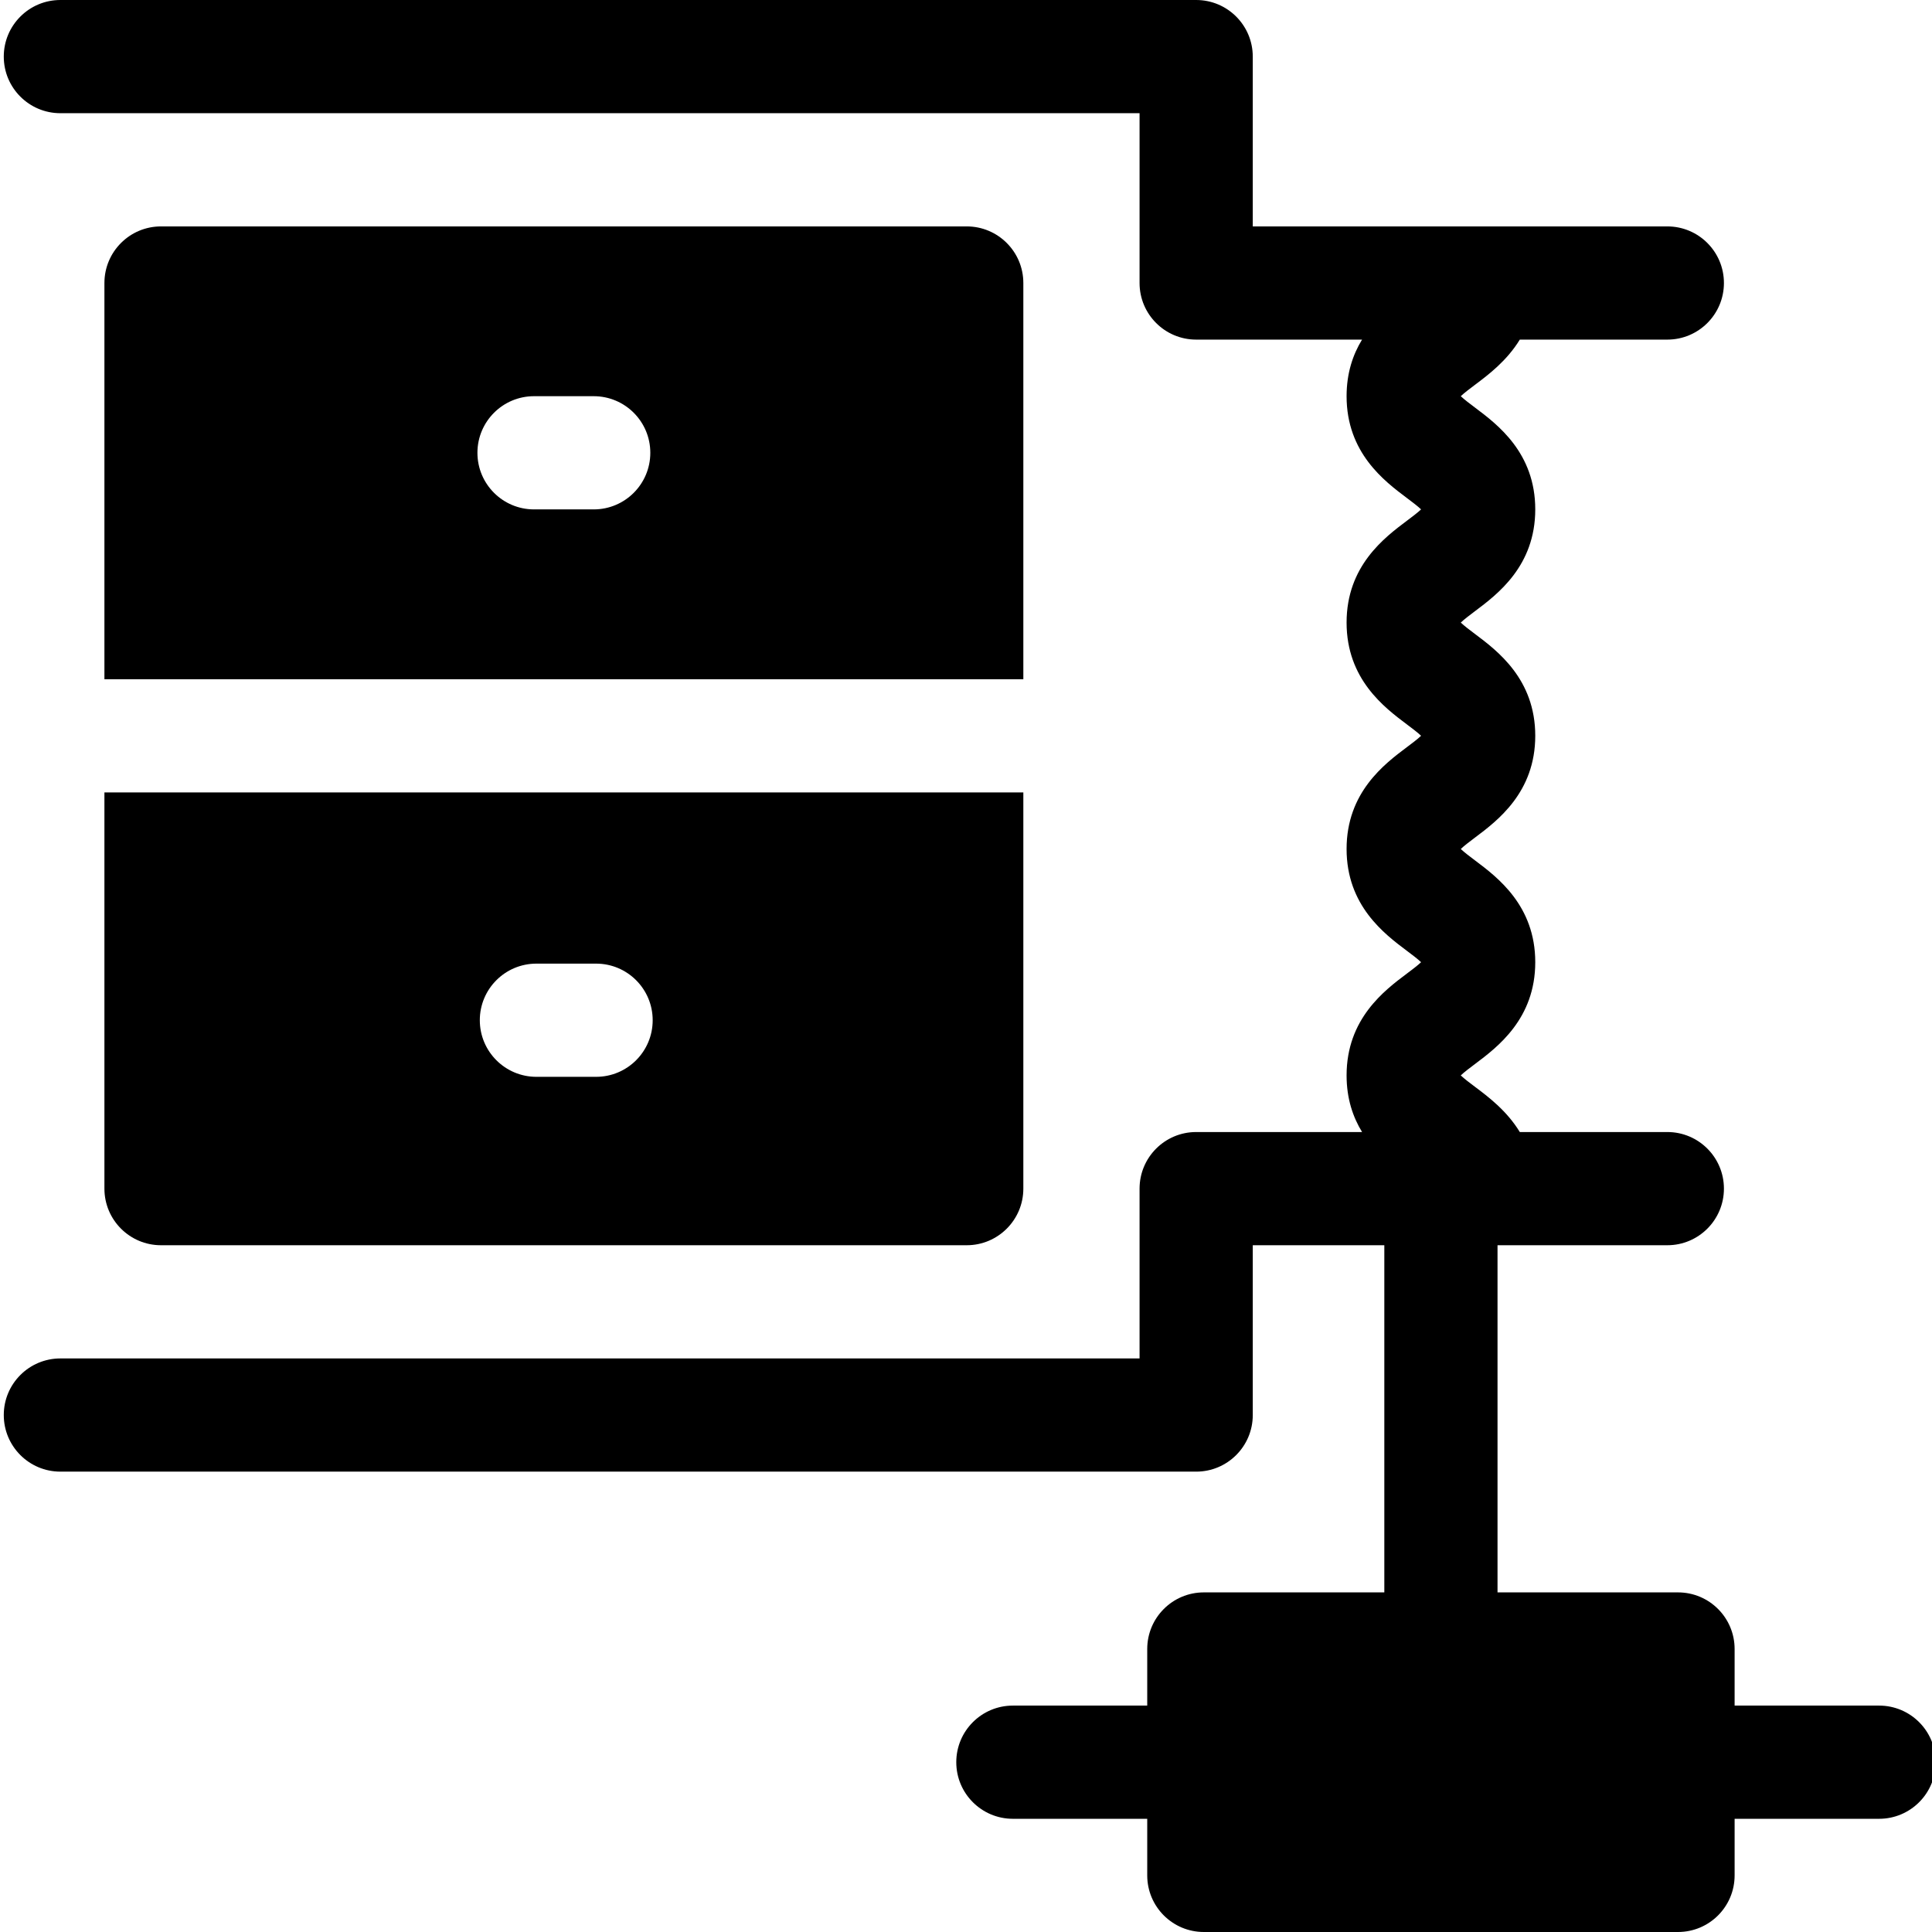 <svg height="512pt" viewBox="0 0 511 512" width="512pt" xmlns="http://www.w3.org/2000/svg"><path d="m270.695 75c0-8.285-6.719-15-15-15h-213.527c-8.281 0-14.996 6.715-14.996 15v105h243.523zm-113.855 59.996h-15.816c-8.281 0-15-6.715-15-15s6.719-15 15-15h15.816c8.285 0 15 6.715 15 15s-6.715 15-15 15zm0 0"/><path d="m27.172 315c0 8.285 6.715 15 14.996 15h213.527c8.281 0 15-6.715 15-15v-105h-243.523zm114.484-59.629h15.812c8.285 0 15 6.715 15 15s-6.715 15-15 15h-15.812c-8.285 0-15-6.715-15-15-.004-8.285 6.715-15 15-15zm0 0"/><path d="m497.484 452h-38.293v-15c0-8.281-6.715-15-15-15h-47.832v-92h45c8.285 0 15-6.715 15-15s-6.715-15-15-15h-39.094c-3.453-5.66-8.379-9.355-11.902-12-1.191-.898-2.875-2.156-3.746-3.004.871-.852 2.555-2.109 3.746-3.004 5.984-4.488 15.996-12 15.996-27s-10.016-22.512-16-27c-1.188-.895-2.867-2.152-3.738-3 .871-.852 2.551-2.109 3.738-3.004 5.984-4.488 16-12 16-27s-10.016-22.512-16-27c-1.188-.891-2.867-2.152-3.738-3 .871-.848 2.551-2.105 3.738-3 5.984-4.488 16-11.996 16-26.996s-10.016-22.512-16-27c-1.188-.891-2.863-2.148-3.738-2.996.875-.848 2.551-2.105 3.738-2.996 3.527-2.645 8.453-6.344 11.906-12h39.094c8.285 0 15-6.715 15-15s-6.715-15-15-15h-109.863v-45c0-8.285-6.715-15-15-15h-300.996c-8.285 0-15 6.715-15 15s6.715 15 15 15h285.996v45c0 8.285 6.719 15 15 15h43.961c-2.406 3.941-4.098 8.836-4.098 14.996 0 15 10.02 22.508 16 26.996 1.191.895 2.867 2.152 3.742 3-.875.848-2.551 2.105-3.742 2.996-5.984 4.488-16 12-16 27s10.016 22.512 16 27c1.191.895 2.871 2.152 3.742 3-.871.848-2.551 2.109-3.742 3-5.984 4.488-16 12.004-16 27.004s10.016 22.512 16 27c1.191.891 2.871 2.152 3.742 3-.871.848-2.551 2.105-3.742 3-5.984 4.488-16 12.004-16 27.004 0 6.164 1.691 11.059 4.102 15.004h-43.965c-8.281 0-15 6.715-15 15v45h-285.996c-8.285 0-15 6.715-15 15s6.715 15 15 15h300.996c8.285 0 15-6.715 15-15v-45h34.863v92h-47.832c-8.285 0-15 6.719-15 15v15h-35.605c-8.285 0-15 6.715-15 15s6.715 15 15 15h35.605v15c0 8.285 6.715 15 15 15h125.664c8.285 0 15-6.715 15-15v-15h38.293c8.285 0 15-6.715 15-15s-6.715-15-15-15zm0 0"/></svg>